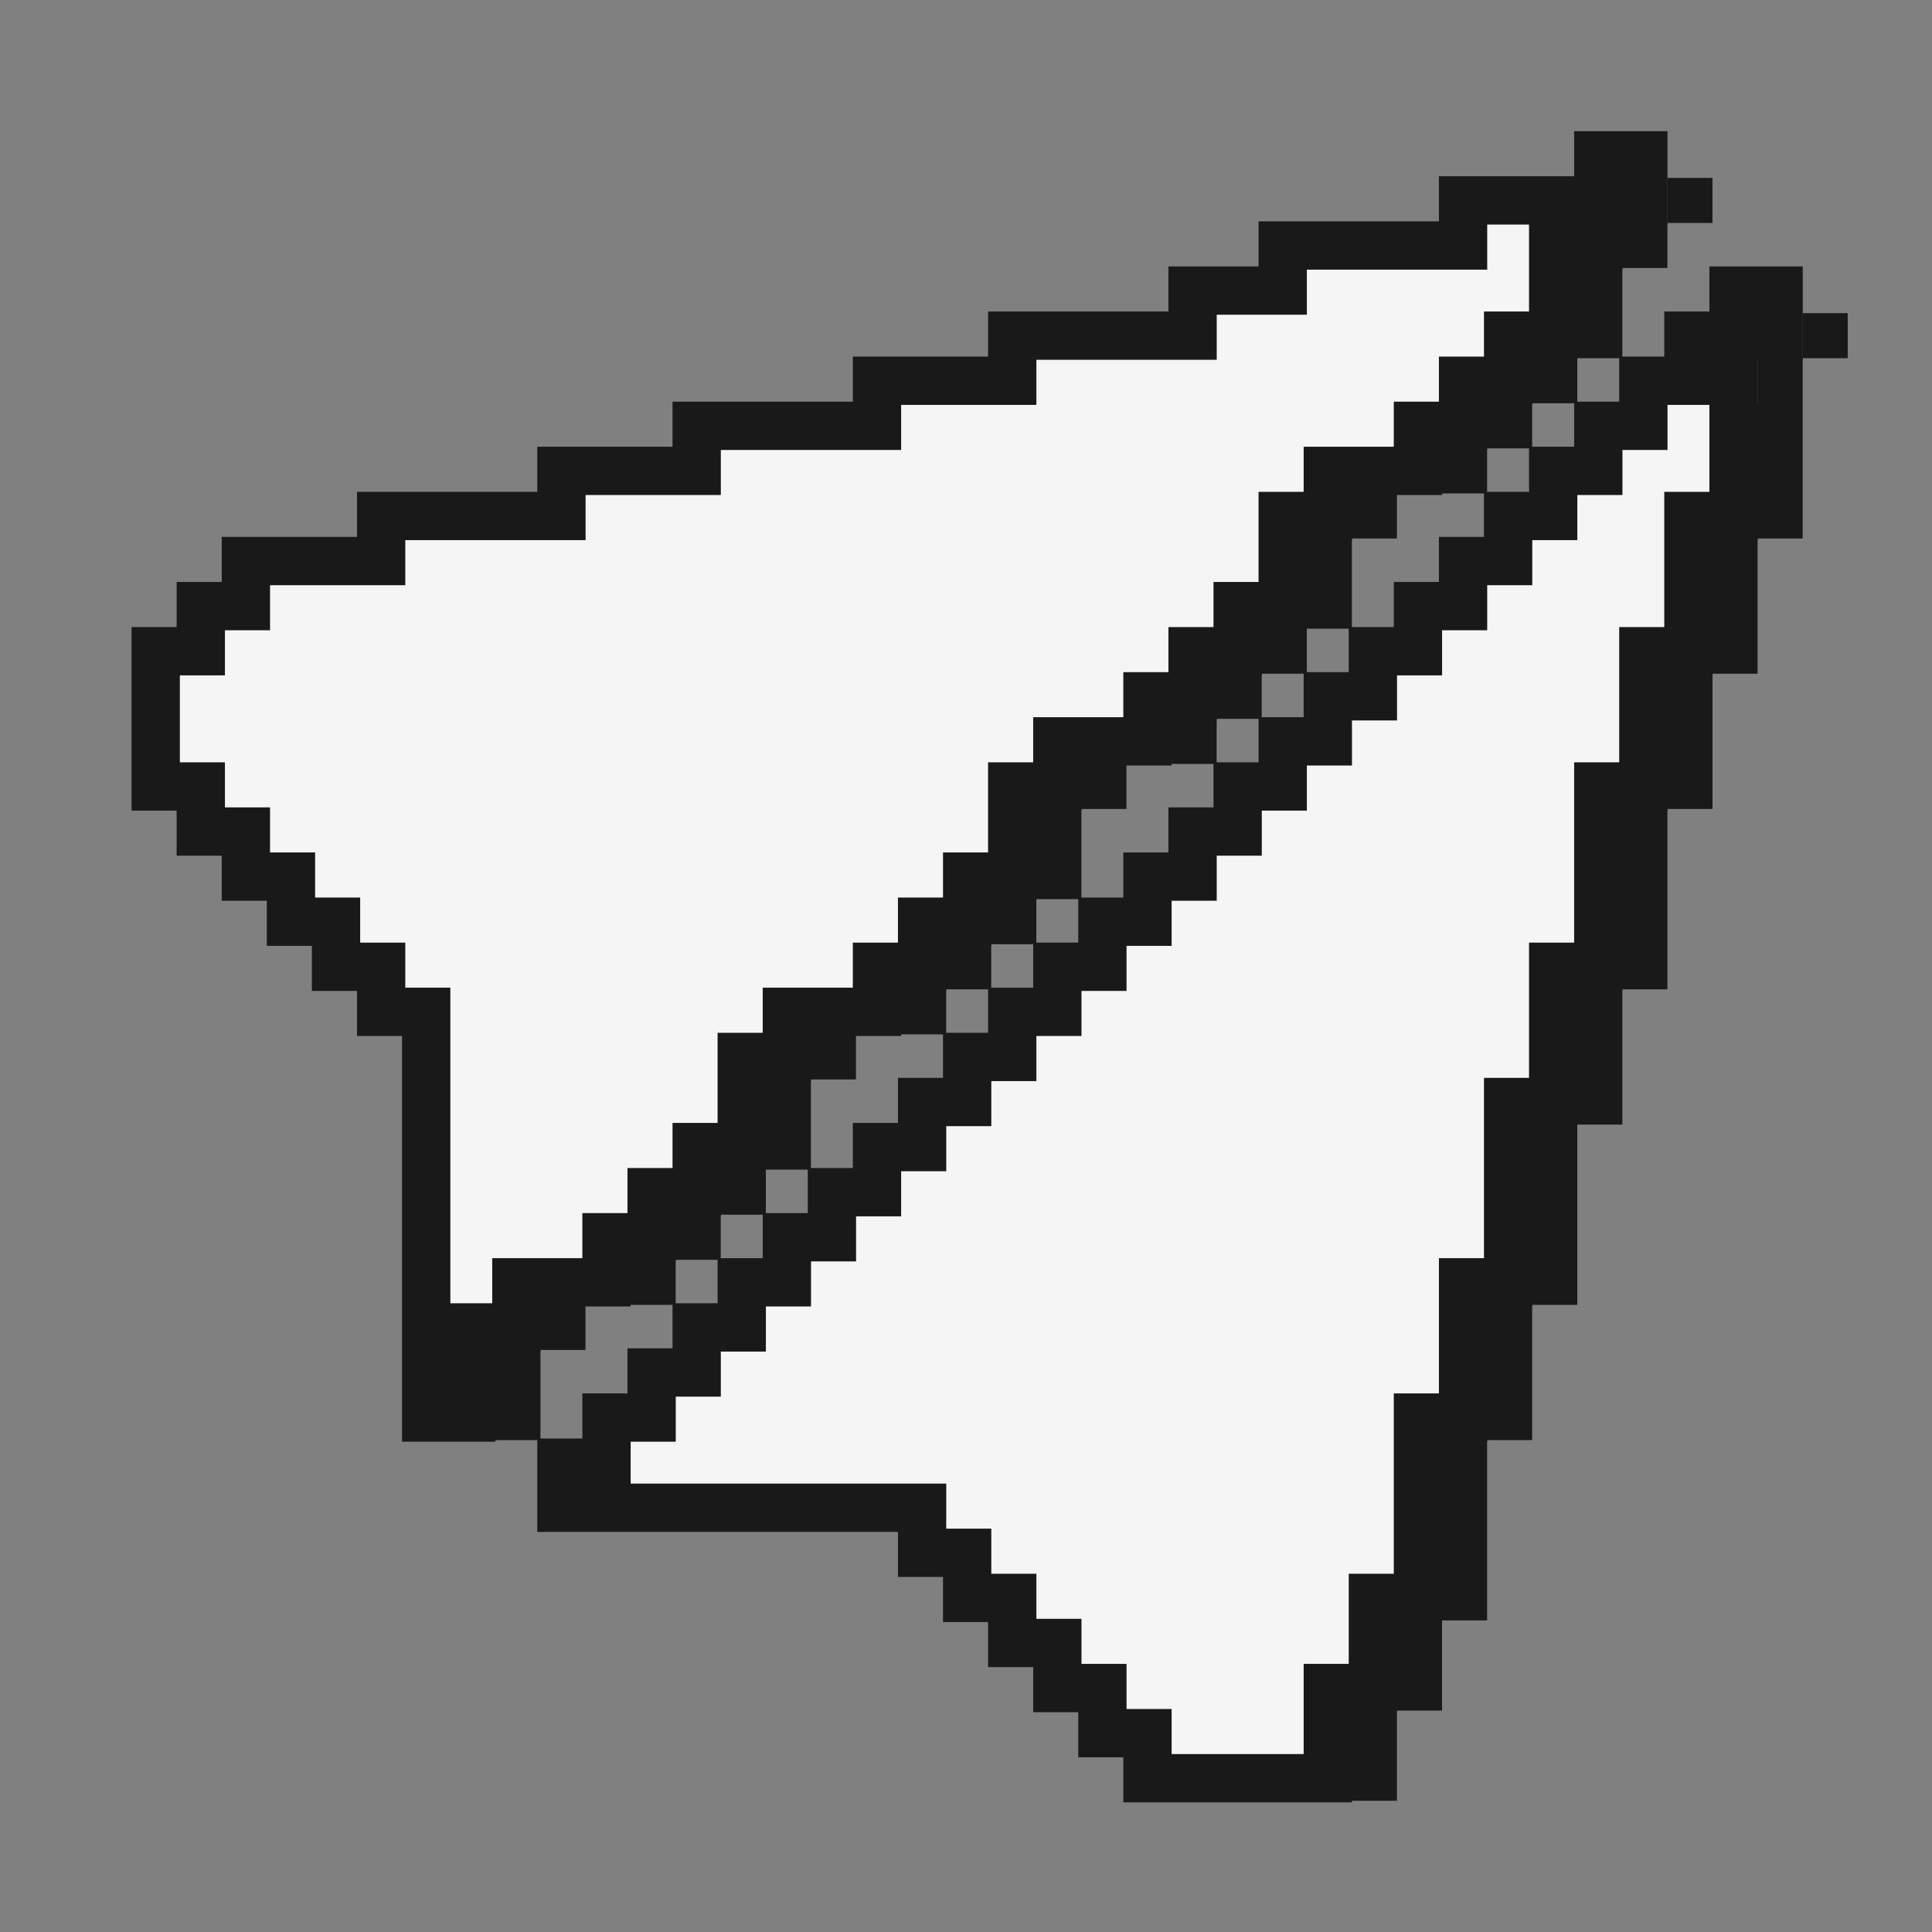 <?xml version="1.0" encoding="UTF-8"?>
<svg id="Layer_1" data-name="Layer 1" xmlns="http://www.w3.org/2000/svg" viewBox="0 0 400 400">
  <rect x="0" y="0" width="400" height="400" fill="#808080" stroke="none"/>
  <defs>
    <style>
      .cls-1 {
        fill: #f5f5f5;
        stroke: #191919;
        stroke-miterlimit: 10;
        stroke-width: 10px;
      }

      .cls-2 {
        fill: #191919;
        stroke-width: 0px;
      }
    </style>
  </defs>
  <g>
    <polygon class="cls-2" points="139.89 270.16 139.89 260.83 149.22 260.83 149.22 251.49 158.56 251.49 158.56 242.16 167.89 242.16 167.89 232.83 167.89 223.49 177.22 223.49 177.22 214.16 186.56 214.16 195.89 214.16 195.89 204.83 205.22 204.83 205.22 195.49 214.56 195.49 214.56 186.16 223.89 186.16 223.89 176.83 223.89 167.49 233.22 167.49 233.22 158.16 242.56 158.16 251.89 158.16 251.89 148.83 261.22 148.83 261.22 139.49 270.56 139.49 270.56 130.16 279.89 130.16 279.89 120.83 279.89 111.49 289.22 111.49 289.22 102.16 298.56 102.16 307.89 102.16 307.89 92.83 317.22 92.83 317.22 83.49 326.56 83.49 326.56 74.16 335.89 74.16 335.89 64.83 335.89 55.49 345.22 55.49 345.22 46.16 335.89 46.16 326.56 46.16 317.22 46.16 317.22 55.49 307.89 55.49 298.56 55.49 289.22 55.49 279.89 55.49 279.89 64.83 270.56 64.83 261.22 64.83 261.22 74.16 251.89 74.16 242.56 74.16 233.22 74.16 223.89 74.16 223.89 83.49 214.56 83.49 205.22 83.49 195.89 83.49 195.89 92.83 186.56 92.83 177.22 92.83 167.89 92.83 158.56 92.83 158.56 102.16 149.22 102.16 139.89 102.16 130.56 102.16 130.56 111.49 121.22 111.49 111.89 111.49 102.56 111.49 93.22 111.49 93.22 120.83 83.89 120.83 74.56 120.83 65.22 120.83 65.22 130.16 55.89 130.16 55.89 139.49 46.56 139.49 46.56 148.83 46.56 158.16 46.56 167.49 55.89 167.49 55.89 176.83 65.22 176.83 65.22 186.16 74.56 186.16 74.56 195.49 83.89 195.49 83.89 204.83 93.22 204.83 93.22 214.16 102.56 214.16 102.56 223.49 102.56 232.83 102.56 242.16 102.56 251.49 102.56 260.83 102.56 270.16 102.56 279.49 102.56 288.83 102.56 298.16 111.89 298.16 111.89 288.83 111.89 279.49 121.22 279.49 121.22 270.16 130.56 270.16 139.89 270.16"/>
    <polygon class="cls-2" points="363.89 83.49 354.56 83.49 354.56 92.83 345.22 92.83 345.22 102.16 335.89 102.16 335.89 111.49 326.56 111.49 326.56 120.83 317.22 120.83 317.22 130.16 307.89 130.16 307.89 139.49 298.56 139.49 298.56 148.83 289.22 148.83 289.22 158.16 279.89 158.16 279.89 167.49 270.56 167.49 270.56 176.83 261.22 176.83 261.22 186.16 251.89 186.16 251.89 195.49 242.56 195.49 242.56 204.83 233.22 204.83 233.22 214.16 223.89 214.16 223.89 223.49 214.56 223.49 214.56 232.83 205.22 232.83 205.22 242.16 195.89 242.16 195.89 251.49 186.56 251.49 186.56 260.83 177.22 260.83 177.22 270.16 167.89 270.16 167.89 279.49 158.56 279.49 158.56 288.83 149.22 288.83 149.22 298.16 139.89 298.16 139.89 307.49 130.56 307.49 130.56 316.83 139.89 316.83 149.22 316.83 158.56 316.83 167.89 316.83 177.22 316.83 186.56 316.83 195.89 316.83 205.22 316.83 205.22 326.16 214.56 326.16 214.56 335.49 223.89 335.49 223.89 344.83 233.22 344.83 233.22 354.16 242.56 354.16 242.56 363.49 251.89 363.49 251.89 372.83 261.22 372.83 270.56 372.83 279.89 372.83 289.22 372.83 289.22 363.49 289.22 354.16 298.56 354.16 298.56 344.83 298.56 335.49 307.89 335.49 307.89 326.16 307.89 316.83 307.89 307.49 307.89 298.16 317.22 298.16 317.22 288.83 317.22 279.49 317.22 270.16 326.56 270.16 326.56 260.83 326.56 251.49 326.56 242.16 326.56 232.83 335.89 232.83 335.89 223.49 335.89 214.16 335.89 204.83 345.22 204.83 345.22 195.49 345.22 186.16 345.22 176.83 345.22 167.49 354.56 167.49 354.56 158.16 354.56 148.83 354.56 139.49 363.89 139.49 363.89 130.16 363.89 120.83 363.89 111.49 373.22 111.49 373.22 102.16 373.22 92.83 373.22 83.49 373.22 74.16 363.89 74.16 363.89 83.49"/>
    <rect class="cls-2" x="373.22" y="64.83" width="9.33" height="9.33"/>
    <rect class="cls-2" x="345.22" y="36.83" width="9.33" height="9.33"/>
  </g>
  <g>
    <polygon class="cls-1" points="125.57 265.49 125.57 256.16 134.91 256.16 134.91 246.83 144.24 246.83 144.24 237.49 153.57 237.49 153.57 228.16 153.57 218.83 162.91 218.83 162.91 209.49 172.24 209.49 181.57 209.49 181.57 200.16 190.91 200.16 190.91 190.83 200.24 190.83 200.24 181.49 209.57 181.49 209.57 172.16 209.57 162.83 218.91 162.83 218.91 153.49 228.24 153.49 237.57 153.49 237.57 144.16 246.91 144.16 246.91 134.83 256.24 134.83 256.24 125.49 265.57 125.49 265.57 116.16 265.57 106.83 274.91 106.83 274.91 97.49 284.24 97.49 293.57 97.49 293.57 88.16 302.91 88.16 302.91 78.83 312.24 78.83 312.24 69.49 321.57 69.49 321.57 60.16 321.57 50.83 330.91 50.83 330.91 41.49 321.57 41.49 312.24 41.49 302.91 41.49 302.91 50.83 293.57 50.83 284.24 50.83 274.91 50.83 265.57 50.83 265.57 60.16 256.24 60.16 246.91 60.16 246.91 69.49 237.57 69.49 228.24 69.49 218.91 69.49 209.57 69.49 209.57 78.83 200.24 78.83 190.91 78.83 181.57 78.83 181.57 88.16 172.24 88.16 162.91 88.16 153.57 88.16 144.24 88.16 144.24 97.49 134.91 97.49 125.57 97.49 116.24 97.49 116.24 106.83 106.91 106.83 97.57 106.83 88.24 106.83 78.91 106.83 78.91 116.16 69.57 116.16 60.24 116.16 50.91 116.16 50.91 125.49 41.57 125.49 41.57 134.83 32.24 134.83 32.24 144.16 32.24 153.49 32.24 162.83 41.57 162.83 41.57 172.16 50.91 172.16 50.91 181.49 60.24 181.49 60.24 190.83 69.57 190.83 69.57 200.16 78.91 200.16 78.91 209.49 88.24 209.49 88.24 218.83 88.24 228.16 88.24 237.49 88.24 246.83 88.24 256.16 88.24 265.49 88.24 274.83 88.24 284.16 88.24 293.49 97.57 293.49 97.57 284.16 97.57 274.83 106.91 274.83 106.91 265.49 116.24 265.49 125.57 265.49"/>
    <polygon class="cls-1" points="349.57 78.83 340.24 78.83 340.24 88.16 330.91 88.16 330.91 97.49 321.57 97.49 321.57 106.83 312.24 106.83 312.24 116.16 302.91 116.16 302.91 125.49 293.57 125.49 293.57 134.83 284.24 134.83 284.24 144.16 274.91 144.16 274.91 153.49 265.57 153.49 265.57 162.83 256.24 162.83 256.24 172.16 246.91 172.16 246.91 181.49 237.57 181.49 237.57 190.83 228.24 190.83 228.24 200.16 218.91 200.16 218.91 209.49 209.57 209.49 209.57 218.83 200.24 218.83 200.24 228.16 190.91 228.16 190.91 237.49 181.57 237.49 181.57 246.83 172.24 246.83 172.24 256.16 162.91 256.16 162.91 265.49 153.57 265.49 153.57 274.83 144.24 274.83 144.24 284.16 134.91 284.16 134.91 293.49 125.57 293.49 125.57 302.83 116.24 302.83 116.24 312.16 125.57 312.16 134.91 312.16 144.24 312.16 153.57 312.16 162.91 312.16 172.24 312.16 181.57 312.16 190.91 312.16 190.91 321.49 200.24 321.49 200.24 330.83 209.57 330.83 209.57 340.16 218.91 340.16 218.91 349.49 228.24 349.49 228.24 358.83 237.57 358.83 237.57 368.16 246.91 368.16 256.24 368.16 265.57 368.16 274.91 368.16 274.91 358.83 274.91 349.49 284.24 349.49 284.24 340.16 284.24 330.83 293.57 330.83 293.57 321.49 293.57 312.16 293.57 302.83 293.57 293.49 302.91 293.49 302.91 284.16 302.91 274.83 302.91 265.49 312.24 265.49 312.24 256.16 312.24 246.83 312.24 237.49 312.24 228.16 321.57 228.16 321.57 218.83 321.57 209.49 321.57 200.16 330.91 200.16 330.91 190.83 330.91 181.49 330.91 172.16 330.91 162.83 340.24 162.83 340.24 153.49 340.24 144.16 340.24 134.83 349.57 134.83 349.57 125.49 349.57 116.16 349.57 106.83 358.91 106.83 358.91 97.49 358.91 88.16 358.91 78.83 358.91 69.49 349.57 69.49 349.57 78.83"/>
    <rect class="cls-1" x="358.91" y="60.16" width="9.33" height="9.33"/>
    <rect class="cls-1" x="330.91" y="32.16" width="9.33" height="9.33"/>
  </g>
</svg>
